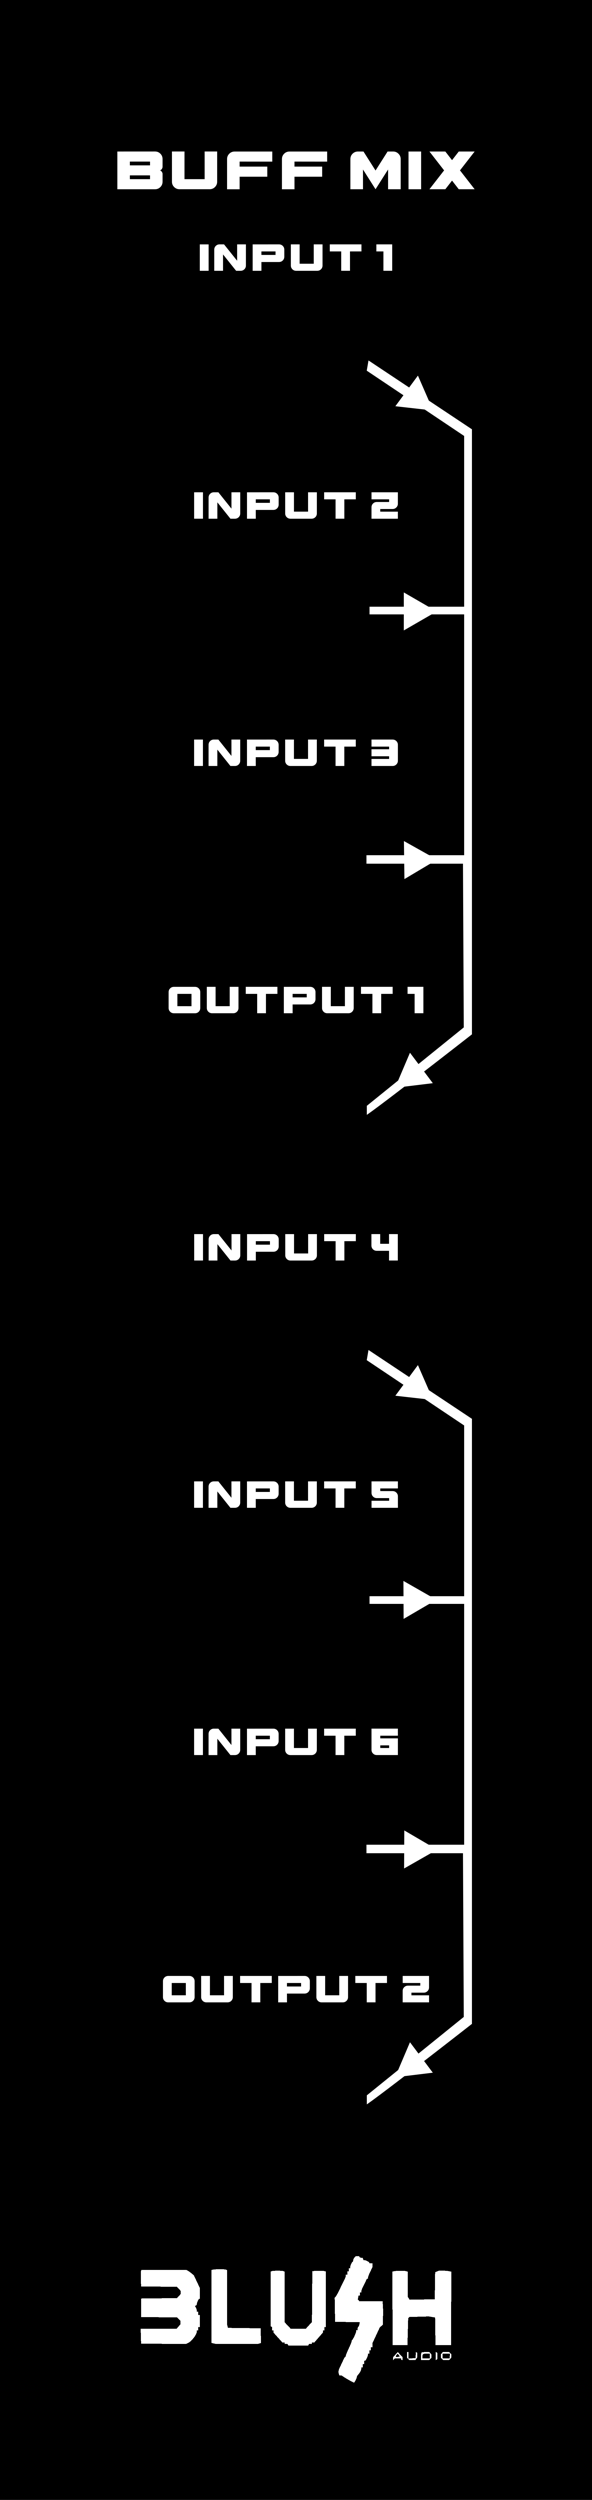 <?xml version="1.0" encoding="UTF-8" standalone="no"?>
<!-- Created with Inkscape (http://www.inkscape.org/) -->

<svg
   width="30.48mm"
   height="128.5mm"
   viewBox="0 0 30.48 128.5"
   version="1.1"
   id="svg8"
   inkscape:version="1.1.2 (b8e25be8, 2022-02-05)"
   sodipodi:docname="BuffMix.svg"
   xmlns:inkscape="http://www.inkscape.org/namespaces/inkscape"
   xmlns:sodipodi="http://sodipodi.sourceforge.net/DTD/sodipodi-0.dtd"
   xmlns="http://www.w3.org/2000/svg"
   xmlns:svg="http://www.w3.org/2000/svg"
   xmlns:rdf="http://www.w3.org/1999/02/22-rdf-syntax-ns#"
   xmlns:cc="http://creativecommons.org/ns#"
   xmlns:dc="http://purl.org/dc/elements/1.1/">
  <defs
     id="defs2" />
  <sodipodi:namedview
     id="base"
     pagecolor="#ffffff"
     bordercolor="#666666"
     borderopacity="1.0"
     inkscape:pageopacity="0.0"
     inkscape:pageshadow="2"
     inkscape:zoom="1.6961572"
     inkscape:cx="151.2242"
     inkscape:cy="247.61857"
     inkscape:document-units="mm"
     inkscape:current-layer="text3019"
     showgrid="false"
     units="mm"
     inkscape:snap-bbox="true"
     inkscape:snap-page="true"
     inkscape:bbox-nodes="false"
     inkscape:snap-bbox-edge-midpoints="false"
     inkscape:window-width="1920"
     inkscape:window-height="956"
     inkscape:window-x="1920"
     inkscape:window-y="25"
     inkscape:window-maximized="0"
     inkscape:snap-bbox-midpoints="true"
     inkscape:snap-nodes="false"
     inkscape:pagecheckerboard="0" />
  <g
     inkscape:label="Layer 1"
     inkscape:groupmode="layer"
     id="layer1"
     transform="translate(0,-168.5)"
     style="display:inline">
    <rect
       style="display:inline;opacity:1;vector-effect:none;fill:#000000;fill-opacity:1;fill-rule:evenodd;stroke:none;stroke-width:0.649;stroke-linecap:butt;stroke-linejoin:miter;stroke-miterlimit:4;stroke-dasharray:none;stroke-dashoffset:0;stroke-opacity:1;paint-order:normal"
       id="rect420"
       width="30.48"
       height="128.5"
       x="5.9211732e-17"
       y="168.5" />
  </g>
  <g
     inkscape:groupmode="layer"
     id="layer4"
     inkscape:label="graphics"
     style="display:inline">
    <path
       style="display:inline;fill:#ffffff;stroke:#000000;stroke-width:0.265px;stroke-linecap:butt;stroke-linejoin:miter;stroke-opacity:1"
       d="m 18.737,19.115 5.028,3.365 v 8.573 h -4.872 v 0.66 h 4.872 v 12.113 h -5.03 v 0.702 h 4.97 l 0.04,8.22 -4.991,4.03 -10e-7,0.76 c -0.04,0.158 5.677,-4.306 5.677,-4.306 l -1e-6,-31.236 -5.554,-3.691 z"
       id="path230"
       sodipodi:nodetypes="ccccccccccccccccc" />
    <path
       sodipodi:type="star"
       style="fill:#ffffff"
       id="path2110"
       inkscape:flatsided="true"
       sodipodi:sides="3"
       sodipodi:cx="80.528915"
       sodipodi:cy="77.116203"
       sodipodi:r1="4.2643762"
       sodipodi:r2="2.1321881"
       sodipodi:arg1="2.7299213"
       sodipodi:arg2="3.7771189"
       inkscape:rounded="0"
       inkscape:randomized="0"
       transform="matrix(0.265,0,0,0.265,0.051,-0.007)"
       inkscape:transform-center-x="0.063011423"
       inkscape:transform-center-y="-0.22573674"
       d="m 76.621,78.823 4.384,-5.944 2.955,6.769 z" />
    <path
       sodipodi:type="star"
       style="fill:#ffffff"
       id="path2294"
       inkscape:flatsided="true"
       sodipodi:sides="3"
       sodipodi:cx="80.528915"
       sodipodi:cy="77.116203"
       sodipodi:r1="4.2643762"
       sodipodi:r2="2.1321881"
       sodipodi:arg1="2.7299213"
       sodipodi:arg2="3.7771189"
       inkscape:rounded="0"
       inkscape:randomized="0"
       transform="matrix(0.213,-0.157,0.157,0.213,-7.905,27.646)"
       inkscape:transform-center-x="-0.28156249"
       inkscape:transform-center-y="0.00058532252"
       d="m 76.621,78.823 4.384,-5.944 2.955,6.769 z" />
    <path
       sodipodi:type="star"
       style="fill:#ffffff"
       id="path2296"
       inkscape:flatsided="true"
       sodipodi:sides="3"
       sodipodi:cx="80.528915"
       sodipodi:cy="77.116203"
       sodipodi:r1="4.2643762"
       sodipodi:r2="2.1321881"
       sodipodi:arg1="2.7299213"
       sodipodi:arg2="3.7771189"
       inkscape:rounded="0"
       inkscape:randomized="0"
       transform="matrix(0.211,-0.16,0.16,0.211,-7.956,40.814)"
       inkscape:transform-center-x="-0.27519871"
       inkscape:transform-center-y="0.0079006617"
       d="m 76.621,78.823 4.384,-5.944 2.955,6.769 z" />
    <path
       sodipodi:type="star"
       style="fill:#ffffff"
       id="path2391"
       inkscape:flatsided="true"
       sodipodi:sides="3"
       sodipodi:cx="80.528915"
       sodipodi:cy="77.116203"
       sodipodi:r1="4.2643762"
       sodipodi:r2="2.1321881"
       sodipodi:arg1="2.7299213"
       sodipodi:arg2="3.7771189"
       inkscape:rounded="0"
       inkscape:randomized="0"
       transform="matrix(-0.076,0.254,-0.254,-0.076,46.952,40.641)"
       inkscape:transform-center-x="-0.068511875"
       inkscape:transform-center-y="-0.22065086"
       d="m 76.621,78.823 4.384,-5.944 2.955,6.769 z" />
    <path
       style="display:inline;fill:#ffffff;stroke:#000000;stroke-width:0.265px;stroke-linecap:butt;stroke-linejoin:miter;stroke-opacity:1"
       d="m 18.737,69.977 5.028,3.365 v 8.573 h -4.872 v 0.66 H 23.765 V 94.689 h -5.03 v 0.702 h 4.97 l 0.04,8.22 -4.991,4.03 -10e-7,0.76 c -0.04,0.158 5.677,-4.306 5.677,-4.306 l -1e-6,-31.236 -5.554,-3.691 z"
       id="path2494"
       sodipodi:nodetypes="ccccccccccccccccc" />
    <path
       sodipodi:type="star"
       style="fill:#ffffff"
       id="path2496"
       inkscape:flatsided="true"
       sodipodi:sides="3"
       sodipodi:cx="80.528915"
       sodipodi:cy="77.116203"
       sodipodi:r1="4.2643762"
       sodipodi:r2="2.1321881"
       sodipodi:arg1="2.7299213"
       sodipodi:arg2="3.7771189"
       inkscape:rounded="0"
       inkscape:randomized="0"
       transform="matrix(0.265,0,0,0.265,0.051,50.855)"
       inkscape:transform-center-x="0.063011423"
       inkscape:transform-center-y="-0.22573674"
       d="m 76.621,78.823 4.384,-5.944 2.955,6.769 z" />
    <path
       sodipodi:type="star"
       style="fill:#ffffff"
       id="path2498"
       inkscape:flatsided="true"
       sodipodi:sides="3"
       sodipodi:cx="80.528915"
       sodipodi:cy="77.116203"
       sodipodi:r1="4.2643762"
       sodipodi:r2="2.1321881"
       sodipodi:arg1="2.7299213"
       sodipodi:arg2="3.7771189"
       inkscape:rounded="0"
       inkscape:randomized="0"
       transform="matrix(0.212,-0.158,0.158,0.212,-7.917,78.61)"
       inkscape:transform-center-x="-0.27986724"
       inkscape:transform-center-y="0.0025421923"
       d="m 76.621,78.823 4.384,-5.944 2.955,6.769 z" />
    <path
       sodipodi:type="star"
       style="fill:#ffffff"
       id="path2500"
       inkscape:flatsided="true"
       sodipodi:sides="3"
       sodipodi:cx="80.528915"
       sodipodi:cy="77.116203"
       sodipodi:r1="4.2643762"
       sodipodi:r2="2.1321881"
       sodipodi:arg1="2.7299213"
       sodipodi:arg2="3.7771189"
       inkscape:rounded="0"
       inkscape:randomized="0"
       transform="matrix(0.214,-0.156,0.156,0.214,-7.888,91.128)"
       inkscape:transform-center-x="-0.27975083"
       inkscape:transform-center-y="-0.002673443"
       d="m 76.621,78.823 4.384,-5.944 2.955,6.769 z" />
    <path
       sodipodi:type="star"
       style="fill:#ffffff"
       id="path2502"
       inkscape:flatsided="true"
       sodipodi:sides="3"
       sodipodi:cx="80.528915"
       sodipodi:cy="77.116203"
       sodipodi:r1="4.2643762"
       sodipodi:r2="2.1321881"
       sodipodi:arg1="2.7299213"
       sodipodi:arg2="3.7771189"
       inkscape:rounded="0"
       inkscape:randomized="0"
       transform="matrix(-0.076,0.254,-0.254,-0.076,46.952,91.503)"
       inkscape:transform-center-x="-0.068511875"
       inkscape:transform-center-y="-0.22065086"
       d="m 76.621,78.823 4.384,-5.944 2.955,6.769 z" />
  </g>
  <g
     inkscape:groupmode="layer"
     id="layer2"
     inkscape:label="components"
     style="display:none">
    <circle
       r="4"
       cy="69.639"
       cx="15.24"
       id="circle4956"
       style="display:inline;opacity:1;vector-effect:none;fill:#00ff00;fill-opacity:1;fill-rule:evenodd;stroke:none;stroke-width:1;stroke-linecap:butt;stroke-linejoin:miter;stroke-miterlimit:4;stroke-dasharray:none;stroke-dashoffset:0;stroke-opacity:1;paint-order:normal"
       inkscape:label="AudioCVIn2" />
    <circle
       style="display:inline;opacity:1;vector-effect:none;fill:#0000ff;fill-opacity:1;fill-rule:evenodd;stroke:none;stroke-width:1;stroke-linecap:butt;stroke-linejoin:miter;stroke-miterlimit:4;stroke-dasharray:none;stroke-dashoffset:0;stroke-opacity:1;paint-order:normal"
       id="circle4958"
       cx="15.24"
       cy="107.813"
       r="4"
       inkscape:label="AudioCVOut6" />
    <circle
       r="4"
       cy="18.74"
       cx="15.24"
       id="circle527"
       style="display:inline;opacity:1;vector-effect:none;fill:#00ff00;fill-opacity:1;fill-rule:evenodd;stroke:none;stroke-width:1;stroke-linecap:butt;stroke-linejoin:miter;stroke-miterlimit:4;stroke-dasharray:none;stroke-dashoffset:0;stroke-opacity:1;paint-order:normal"
       inkscape:label="AudioCVIn1" />
    <circle
       r="4"
       cy="31.465"
       cx="15.24"
       id="circle529"
       style="display:inline;opacity:1;vector-effect:none;fill:#00ff00;fill-opacity:1;fill-rule:evenodd;stroke:none;stroke-width:1;stroke-linecap:butt;stroke-linejoin:miter;stroke-miterlimit:4;stroke-dasharray:none;stroke-dashoffset:0;stroke-opacity:1;paint-order:normal"
       inkscape:label="AudioCVOut1" />
    <circle
       r="4"
       cy="44.19"
       cx="15.24"
       id="circle531"
       style="display:inline;opacity:1;vector-effect:none;fill:#00ff00;fill-opacity:1;fill-rule:evenodd;stroke:none;stroke-width:1;stroke-linecap:butt;stroke-linejoin:miter;stroke-miterlimit:4;stroke-dasharray:none;stroke-dashoffset:0;stroke-opacity:1;paint-order:normal"
       inkscape:label="AudioCVOut2" />
    <circle
       r="4"
       cy="82.364"
       cx="15.24"
       id="circle533"
       style="display:inline;opacity:1;vector-effect:none;fill:#00ff00;fill-opacity:1;fill-rule:evenodd;stroke:none;stroke-width:1;stroke-linecap:butt;stroke-linejoin:miter;stroke-miterlimit:4;stroke-dasharray:none;stroke-dashoffset:0;stroke-opacity:1;paint-order:normal"
       inkscape:label="AudioCVOut4" />
    <circle
       r="4"
       cy="95.089"
       cx="15.24"
       id="circle535"
       style="display:inline;opacity:1;vector-effect:none;fill:#00ff00;fill-opacity:1;fill-rule:evenodd;stroke:none;stroke-width:1;stroke-linecap:butt;stroke-linejoin:miter;stroke-miterlimit:4;stroke-dasharray:none;stroke-dashoffset:0;stroke-opacity:1;paint-order:normal"
       inkscape:label="AudioCVOut5" />
    <circle
       style="display:inline;opacity:1;vector-effect:none;fill:#0000ff;fill-opacity:1;fill-rule:evenodd;stroke:none;stroke-width:1;stroke-linecap:butt;stroke-linejoin:miter;stroke-miterlimit:4;stroke-dasharray:none;stroke-dashoffset:0;stroke-opacity:1;paint-order:normal"
       id="circle537"
       cx="15.24"
       cy="56.914"
       r="4"
       inkscape:label="AudioCVOut3" />
  </g>
  <g
     inkscape:groupmode="layer"
     id="layer3"
     inkscape:label="text"
     style="display:inline">
    <path
       d="m 18.247,284.544 c -0.035,0.042 -0.063,0.107 -0.063,0.145 0,0.038 -0.013,0.069 -0.029,0.07 -0.034,0 -0.123,0.201 -0.123,0.277 v 0.054 h -0.038 -0.038 v 0.083 0.083 h -0.038 -0.038 v 0.083 0.083 h -0.038 -0.038 v 0.061 c 0,0.034 -0.037,0.131 -0.082,0.217 -0.045,0.086 -0.147,0.294 -0.226,0.461 -0.079,0.167 -0.171,0.337 -0.204,0.377 l -0.06,0.073 0.01,0.616 0.011,0.617 0.637,0.011 0.637,0.011 -0.025,0.113 c -0.014,0.062 -0.04,0.119 -0.057,0.127 -0.018,0.008 -0.032,0.05 -0.032,0.093 v 0.079 h -0.038 -0.038 v 0.058 c 0,0.069 -0.158,0.412 -0.199,0.432 -0.016,0.008 -0.029,0.038 -0.029,0.067 0,0.029 -0.068,0.198 -0.152,0.375 -0.084,0.177 -0.152,0.347 -0.152,0.378 0,0.031 -0.013,0.056 -0.029,0.056 -0.016,0 -0.06,0.07 -0.097,0.155 -0.038,0.085 -0.11,0.239 -0.161,0.342 -0.095,0.192 -0.11,0.276 -0.07,0.39 l 0.023,0.066 h 0.064 c 0.035,0 0.081,0.016 0.1,0.036 0.052,0.051 0.55,0.337 0.588,0.337 0.034,0 0.151,-0.234 0.151,-0.302 0,-0.022 0.03,-0.071 0.067,-0.108 0.086,-0.087 0.161,-0.234 0.161,-0.314 v -0.063 h 0.038 0.038 v -0.083 -0.083 h 0.038 0.038 v -0.083 -0.083 h 0.035 c 0.041,0 0.155,-0.234 0.155,-0.317 v -0.056 h 0.038 0.038 v -0.083 -0.083 h 0.038 0.038 v -0.083 -0.083 h 0.038 0.038 v -0.097 -0.097 l 0.189,-0.405 0.189,-0.405 0.08,-0.076 0.08,-0.076 0.01,-0.406 c 0.005,-0.223 0.003,-0.494 -0.007,-0.603 l -0.017,-0.197 h -0.596 -0.597 l -0.04,-0.043 -0.04,-0.043 0.018,-0.101 0.018,-0.101 h 0.034 0.034 v -0.083 -0.083 h 0.038 0.038 l 0.004,-0.072 c 0.003,-0.04 0.053,-0.166 0.114,-0.279 0.061,-0.114 0.121,-0.24 0.134,-0.279 0.013,-0.04 0.039,-0.072 0.057,-0.072 h 0.034 v -0.058 c 0,-0.032 0.051,-0.164 0.114,-0.294 l 0.114,-0.236 v -0.099 -0.099 h -0.076 -0.076 v -0.031 c 0,-0.037 -0.185,-0.135 -0.255,-0.135 h -0.051 l -0.022,-0.062 -0.022,-0.062 h -0.07 c -0.038,0 -0.08,-0.018 -0.093,-0.041 l -0.023,-0.041 h -0.087 -0.087 l -0.063,0.076 m -7.292,0.615 -0.067,0.019 v 1.876 1.876 l 0.119,0.026 0.119,0.026 h 1.069 1.069 l 0.087,-0.025 0.087,-0.025 -0.011,-0.378 -0.011,-0.378 -0.841,-0.011 -0.841,-0.011 -0.023,-0.092 -0.023,-0.092 v -1.393 -1.393 l -0.06,-0.025 c -0.068,-0.028 -0.569,-0.026 -0.671,0.003 m -3.698,0.068 c -0.011,0.03 -0.014,0.221 -0.008,0.424 l 0.011,0.369 0.924,0.011 0.924,0.011 0.093,0.101 0.093,0.101 v 0.087 0.087 l -0.093,0.101 -0.093,0.101 -0.924,0.011 -0.924,0.011 v 0.476 0.476 l 0.929,0.011 0.929,0.011 0.087,0.089 0.087,0.089 v 0.084 0.084 l -0.102,0.116 -0.102,0.116 h -0.925 -0.925 l 0.011,0.383 0.011,0.383 1.157,0.011 1.157,0.011 0.116,-0.06 c 0.185,-0.096 0.439,-0.433 0.439,-0.582 v -0.063 h 0.038 0.038 v -0.083 -0.083 h 0.038 0.038 v -0.31 -0.311 h -0.038 -0.038 v -0.083 -0.083 h -0.038 -0.038 v -0.063 c 0,-0.035 -0.021,-0.102 -0.047,-0.15 l -0.048,-0.088 0.048,-0.019 c 0.026,-0.01 0.047,-0.041 0.047,-0.069 0,-0.073 0.09,-0.273 0.123,-0.274 h 0.029 v -0.284 -0.284 l -0.151,-0.32 -0.151,-0.32 -0.104,-0.09 c -0.057,-0.049 -0.145,-0.113 -0.195,-0.141 l -0.091,-0.052 h -1.156 -1.156 l -0.019,0.055 m 6.719,0.014 -0.047,0.021 v 1.402 1.402 l 0.038,0.026 0.038,0.026 v 0.08 0.08 h 0.038 0.038 v 0.062 0.062 l 0.225,0.249 0.225,0.249 h 0.06 0.06 v 0.041 0.041 h 0.074 0.074 l 0.023,0.041 0.023,0.041 h 0.508 0.508 l 0.023,-0.041 0.023,-0.041 h 0.074 0.074 v -0.041 -0.041 h 0.063 0.063 l 0.222,-0.255 0.222,-0.255 v -0.056 -0.056 h 0.038 0.038 v -0.083 -0.083 h 0.038 0.038 v -1.428 -1.428 l -0.086,-0.024 c -0.047,-0.013 -0.206,-0.018 -0.351,-0.011 l -0.265,0.012 -0.01,1.31 -0.01,1.31 -0.156,0.17 -0.156,0.17 H 15.355 14.965 l -0.157,-0.166 -0.157,-0.166 v -1.3 -1.3 l -0.06,-0.025 c -0.071,-0.03 -0.546,-0.028 -0.614,0.003 m 6.307,0.003 -0.086,0.018 0.01,1.891 0.01,1.891 h 0.38 0.38 l 0.019,-0.69 0.019,-0.69 0.032,-0.034 0.032,-0.034 0.499,-0.014 0.499,-0.014 0.162,0.027 0.162,0.026 0.01,0.712 0.01,0.712 h 0.399 0.399 l 0.01,-1.889 0.01,-1.889 -0.119,-0.026 c -0.066,-0.014 -0.21,-0.026 -0.321,-0.026 h -0.202 l -0.097,0.04 -0.097,0.04 -0.01,0.695 -0.01,0.695 -0.646,0.011 -0.646,0.011 -0.048,-0.071 -0.048,-0.071 v -0.65 -0.65 l -0.086,-0.025 c -0.094,-0.027 -0.491,-0.025 -0.627,0.003 m 0.073,4.29 -0.12,0.135 v 0.079 0.079 l 0.046,-0.05 0.046,-0.05 h 0.163 0.163 v 0.041 c 0,0.023 0.017,0.041 0.038,0.041 h 0.038 v -0.072 -0.072 l -0.126,-0.133 -0.126,-0.133 -0.12,0.135 m 0.601,0.01 v 0.148 l 0.054,0.059 0.054,0.059 h 0.16 0.16 l 0.05,-0.072 0.05,-0.072 v -0.111 -0.111 l -0.036,-0.024 -0.036,-0.024 -0.012,0.156 -0.012,0.156 -0.18,0.013 -0.18,0.013 v -0.168 -0.168 h -0.038 -0.038 v 0.148 m 0.747,-0.12 c -0.014,0.015 -0.025,0.108 -0.025,0.207 v 0.179 h 0.212 0.212 l 0.054,-0.059 0.054,-0.059 v -0.089 -0.089 l -0.054,-0.059 -0.054,-0.059 h -0.186 c -0.102,0 -0.198,0.012 -0.212,0.028 m 0.735,0.179 v 0.212 l 0.038,-0.026 0.038,-0.026 v -0.161 -0.161 l -0.038,-0.026 -0.038,-0.026 v 0.212 m 0.313,-0.145 -0.048,0.059 v 0.087 0.087 l 0.054,0.059 0.054,0.059 h 0.157 0.157 l 0.054,-0.059 0.054,-0.059 v -0.089 -0.089 l -0.054,-0.059 -0.054,-0.059 -0.164,0.003 -0.164,0.003 -0.048,0.059 m -2.175,0.163 c 0,0.013 -0.043,0.024 -0.095,0.024 h -0.095 v -0.033 c 0,-0.018 0.02,-0.054 0.043,-0.08 l 0.043,-0.047 0.052,0.057 c 0.029,0.031 0.052,0.067 0.052,0.08 m 1.558,-0.018 v 0.124 h -0.19 -0.19 v -0.097 c 0,-0.133 0.026,-0.152 0.215,-0.152 h 0.165 v 0.124 m 1.026,0 v 0.124 H 22.971 22.781 v -0.124 -0.124 h 0.19 0.19 v 0.124"
       id="gge1502"
       stroke="none"
       layerid="3"
       style="display:inline;fill:#ffffff;fill-opacity:1;stroke:none;stroke-width:0.254;stroke-linecap:round;stroke-linejoin:round;shape-rendering:crispEdges"
       transform="translate(0,-168.5)" />
    <g
       aria-label="Buff Mult"
       id="text3019"
       style="font-size:3.528px;line-height:1.25;font-family:Excluded;-inkscape-font-specification:'Excluded, Normal';display:inline;fill:#ffffff;stroke-width:0.265"
       transform="translate(0,-168.5)">
      <g
         id="g24738">
        <g
           aria-label="Buff Mix"
           id="text4149"
           style="font-size:3.528px;stroke-width:0.07">
          <path
             d="m 7.982,176.287 q 0.162,0 0.275,0.113 0.113,0.113 0.113,0.275 v 0.399 q 0,0.056 -0.039,0.113 -0.035,0.053 -0.092,0.071 0.056,0.018 0.092,0.074 0.039,0.053 0.039,0.109 v 0.399 q 0,0.162 -0.113,0.275 -0.113,0.113 -0.275,0.113 h -1.94 v -1.94 z m -0.258,1.422 v -0.194 H 6.687 v 0.194 z m 0,-0.709 v -0.194 H 6.687 v 0.194 z"
             id="path24740" />
          <path
             d="m 11.181,176.287 v 1.552 q 0,0.162 -0.113,0.275 -0.113,0.113 -0.275,0.113 H 9.241 q -0.162,0 -0.275,-0.113 -0.113,-0.113 -0.113,-0.275 v -1.552 h 0.646 v 1.422 h 1.037 v -1.422 z"
             id="path24742" />
          <path
             d="m 12.337,176.806 v 0.258 h 1.425 v 0.519 h -1.425 v 0.646 h -0.646 v -1.552 q 0,-0.162 0.113,-0.275 0.113,-0.113 0.275,-0.113 h 1.94 v 0.519 z"
             id="path24744" />
          <path
             d="m 15.162,176.806 v 0.258 h 1.425 v 0.519 h -1.425 v 0.646 h -0.646 v -1.552 q 0,-0.162 0.113,-0.275 0.113,-0.113 0.275,-0.113 h 1.94 v 0.519 z"
             id="path24746" />
          <path
             d="m 20.63,176.676 v 1.552 H 19.981 v -1.016 l -0.646,1.016 -0.646,-1.016 v 1.016 h -0.649 v -1.552 q 0,-0.162 0.113,-0.275 0.116,-0.113 0.275,-0.113 h 0.286 l 0.621,0.977 0.621,-0.977 h 0.286 q 0.159,0 0.272,0.113 0.116,0.113 0.116,0.275 z"
             id="path24748" />
          <path
             d="m 21.033,178.228 v -1.94 h 0.649 v 1.94 z"
             id="path24750" />
          <path
             d="m 23.683,177.258 0.755,0.97 h -0.818 l -0.346,-0.445 -0.346,0.445 h -0.818 l 0.755,-0.97 -0.755,-0.97 h 0.818 l 0.346,0.445 0.346,-0.445 H 24.438 Z"
             id="path24752" />
        </g>
        <g
           aria-label="Input 1"
           id="text7507"
           style="font-size:2.469px;stroke-width:0.07">
          <path
             d="m 10.287,182.42 v -1.358 h 0.454 v 1.358 z"
             id="path24755" />
          <path
             d="m 12.661,181.061 v 1.087 q 0,0.114 -0.079,0.193 -0.079,0.079 -0.193,0.079 h -0.232 l -0.674,-0.842 v 0.842 h -0.452 v -1.087 q 0,-0.114 0.079,-0.193 0.079,-0.079 0.193,-0.079 h 0.232 l 0.674,0.842 v -0.842 z"
             id="path24757" />
          <path
             d="m 14.366,181.061 q 0.114,0 0.193,0.079 0.079,0.079 0.079,0.193 v 0.363 q 0,0.111 -0.079,0.193 -0.079,0.079 -0.193,0.079 H 13.46 v 0.452 h -0.452 v -1.358 z m -0.18,0.543 v -0.18 H 13.46 v 0.18 z"
             id="path24759" />
          <path
             d="m 16.606,181.061 v 1.087 q 0,0.114 -0.079,0.193 -0.079,0.079 -0.193,0.079 h -1.087 q -0.114,0 -0.193,-0.079 -0.079,-0.079 -0.079,-0.193 v -1.087 h 0.452 v 0.995 h 0.726 v -0.995 z"
             id="path24761" />
          <path
             d="m 18.61,181.061 v 0.363 h -0.59 v 0.995 h -0.452 v -0.995 h -0.588 v -0.363 z"
             id="path24763" />
          <path
             d="m 20.193,181.061 v 1.358 h -0.452 v -0.995 h -0.363 v -0.363 z"
             id="path24765" />
        </g>
        <g
           aria-label="Output 1"
           id="text8567"
           style="font-size:2.469px;stroke-width:0.07">
          <path
             d="M 9.859,220.22 V 219.587 H 9.133 v 0.632 z m 0.18,-0.995 q 0.114,0 0.193,0.079 0.079,0.079 0.079,0.193 v 0.815 q 0,0.114 -0.079,0.193 -0.079,0.079 -0.193,0.079 H 8.953 q -0.114,0 -0.193,-0.079 -0.079,-0.079 -0.079,-0.193 v -0.815 q 0,-0.114 0.079,-0.193 0.079,-0.079 0.193,-0.079 z"
             id="path24768" />
          <path
             d="m 12.279,219.224 v 1.087 q 0,0.114 -0.079,0.193 -0.079,0.079 -0.193,0.079 h -1.087 q -0.114,0 -0.193,-0.079 -0.079,-0.079 -0.079,-0.193 v -1.087 h 0.452 v 0.995 h 0.726 v -0.995 z"
             id="path24770" />
          <path
             d="m 14.283,219.224 v 0.363 h -0.59 v 0.995 h -0.452 v -0.995 h -0.588 v -0.363 z"
             id="path24772" />
          <path
             d="m 15.972,219.224 q 0.114,0 0.193,0.079 0.079,0.079 0.079,0.193 v 0.363 q 0,0.111 -0.079,0.193 -0.079,0.079 -0.193,0.079 h -0.906 v 0.452 h -0.452 v -1.358 z m -0.18,0.543 v -0.18 h -0.726 v 0.18 z"
             id="path24774" />
          <path
             d="m 18.211,219.224 v 1.087 q 0,0.114 -0.079,0.193 -0.079,0.079 -0.193,0.079 h -1.087 q -0.114,0 -0.193,-0.079 -0.079,-0.079 -0.079,-0.193 v -1.087 h 0.452 v 0.995 h 0.726 v -0.995 z"
             id="path24776" />
          <path
             d="m 20.216,219.224 v 0.363 h -0.59 v 0.995 h -0.452 v -0.995 h -0.588 v -0.363 z"
             id="path24778" />
          <path
             d="m 21.799,219.224 v 1.358 h -0.452 v -0.995 h -0.363 v -0.363 z"
             id="path24780" />
        </g>
        <g
           aria-label="Input 2"
           id="text7507-4"
           style="font-size:2.469px;display:inline;stroke-width:0.07">
          <path
             d="m 9.995,195.162 v -1.358 H 10.45 v 1.358 z"
             id="path24783" />
          <path
             d="m 12.369,193.804 v 1.087 q 0,0.114 -0.079,0.193 -0.079,0.079 -0.193,0.079 h -0.232 l -0.674,-0.842 v 0.842 h -0.452 v -1.087 q 0,-0.114 0.079,-0.193 0.079,-0.079 0.193,-0.079 h 0.232 l 0.674,0.842 v -0.842 z"
             id="path24785" />
          <path
             d="m 14.075,193.804 q 0.114,0 0.193,0.079 0.079,0.079 0.079,0.193 v 0.363 q 0,0.111 -0.079,0.193 -0.079,0.079 -0.193,0.079 h -0.906 v 0.452 h -0.452 v -1.358 z m -0.18,0.543 v -0.18 h -0.726 v 0.18 z"
             id="path24787" />
          <path
             d="m 16.314,193.804 v 1.087 q 0,0.114 -0.079,0.193 -0.079,0.079 -0.193,0.079 h -1.087 q -0.114,0 -0.193,-0.079 -0.079,-0.079 -0.079,-0.193 v -1.087 h 0.452 v 0.995 h 0.726 v -0.995 z"
             id="path24789" />
          <path
             d="m 18.319,193.804 v 0.363 h -0.59 v 0.995 h -0.452 v -0.995 h -0.588 v -0.363 z"
             id="path24791" />
          <path
             d="m 20.485,193.804 v 0.588 q 0,0.114 -0.081,0.193 -0.079,0.079 -0.19,0.079 h -0.635 v 0.136 h 0.906 v 0.363 h -1.358 v -0.588 q 0,-0.114 0.079,-0.193 0.079,-0.079 0.193,-0.079 h 0.635 v -0.136 h -0.906 v -0.363 z"
             id="path24793" />
        </g>
        <g
           aria-label="Input 3"
           id="text7507-5"
           style="font-size:2.469px;display:inline;stroke-width:0.07">
          <path
             d="m 9.994,207.872 v -1.358 h 0.454 v 1.358 z"
             id="path24796" />
          <path
             d="m 12.368,206.514 v 1.087 q 0,0.114 -0.079,0.193 -0.079,0.079 -0.193,0.079 h -0.232 l -0.674,-0.842 v 0.842 h -0.452 v -1.087 q 0,-0.114 0.079,-0.193 0.079,-0.079 0.193,-0.079 h 0.232 l 0.674,0.842 v -0.842 z"
             id="path24798" />
          <path
             d="m 14.074,206.514 q 0.114,0 0.193,0.079 0.079,0.079 0.079,0.193 v 0.363 q 0,0.111 -0.079,0.193 -0.079,0.079 -0.193,0.079 h -0.906 v 0.452 h -0.452 v -1.358 z m -0.18,0.543 v -0.18 h -0.726 v 0.18 z"
             id="path24800" />
          <path
             d="m 16.313,206.514 v 1.087 q 0,0.114 -0.079,0.193 -0.079,0.079 -0.193,0.079 h -1.087 q -0.114,0 -0.193,-0.079 -0.079,-0.079 -0.079,-0.193 v -1.087 h 0.452 v 0.995 h 0.726 v -0.995 z"
             id="path24802" />
          <path
             d="m 18.318,206.514 v 0.363 h -0.59 v 0.995 h -0.452 v -0.995 h -0.588 v -0.363 z"
             id="path24804" />
          <path
             d="m 20.486,206.786 v 0.815 q 0,0.114 -0.079,0.193 -0.079,0.079 -0.193,0.079 h -1.087 v -0.363 h 0.906 v -0.136 h -0.906 v -0.361 h 0.906 v -0.136 h -0.906 v -0.363 h 1.087 q 0.114,0 0.193,0.079 0.079,0.079 0.079,0.193 z m -1.358,0.699 z"
             id="path24806" />
        </g>
        <g
           aria-label="Input 4"
           id="text7507-52"
           style="font-size:2.469px;display:inline;stroke-width:0.07">
          <path
             d="m 9.998,233.293 v -1.358 h 0.454 v 1.358 z"
             id="path24809" />
          <path
             d="m 12.372,231.935 v 1.087 q 0,0.114 -0.079,0.193 -0.079,0.079 -0.193,0.079 h -0.232 l -0.674,-0.842 v 0.842 h -0.452 v -1.087 q 0,-0.114 0.079,-0.193 0.079,-0.079 0.193,-0.079 h 0.232 l 0.674,0.842 v -0.842 z"
             id="path24811" />
          <path
             d="m 14.078,231.935 q 0.114,0 0.193,0.079 0.079,0.079 0.079,0.193 v 0.363 q 0,0.111 -0.079,0.193 -0.079,0.079 -0.193,0.079 h -0.906 v 0.452 h -0.452 v -1.358 z m -0.18,0.543 v -0.18 h -0.726 v 0.18 z"
             id="path24813" />
          <path
             d="m 16.317,231.935 v 1.087 q 0,0.114 -0.079,0.193 -0.079,0.079 -0.193,0.079 H 14.959 q -0.114,0 -0.193,-0.079 -0.079,-0.079 -0.079,-0.193 v -1.087 h 0.452 v 0.995 h 0.726 v -0.995 z"
             id="path24815" />
          <path
             d="m 18.321,231.935 v 0.363 H 17.731 v 0.995 h -0.452 v -0.995 h -0.588 v -0.363 z"
             id="path24817" />
          <path
             d="m 20.482,231.935 v 1.358 h -0.452 v -0.499 h -0.635 q -0.114,0 -0.193,-0.079 -0.079,-0.079 -0.079,-0.193 v -0.588 h 0.452 v 0.499 h 0.454 v -0.499 z"
             id="path24819" />
        </g>
        <g
           aria-label="Output 2"
           id="text8567-1"
           style="font-size:2.469px;display:inline;stroke-width:0.07">
          <path
             d="m 9.568,271.061 v -0.632 H 8.842 v 0.632 z m 0.18,-0.995 q 0.114,0 0.193,0.079 0.079,0.079 0.079,0.193 v 0.815 q 0,0.114 -0.079,0.193 -0.079,0.079 -0.193,0.079 H 8.662 q -0.114,0 -0.193,-0.079 -0.079,-0.079 -0.079,-0.193 v -0.815 q 0,-0.114 0.079,-0.193 0.079,-0.079 0.193,-0.079 z"
             id="path24822" />
          <path
             d="m 11.987,270.066 v 1.087 q 0,0.114 -0.079,0.193 -0.079,0.079 -0.193,0.079 h -1.087 q -0.114,0 -0.193,-0.079 -0.079,-0.079 -0.079,-0.193 v -1.087 H 10.809 v 0.995 h 0.726 v -0.995 z"
             id="path24824" />
          <path
             d="m 13.992,270.066 v 0.363 h -0.59 v 0.995 h -0.452 v -0.995 h -0.588 v -0.363 z"
             id="path24826" />
          <path
             d="m 15.681,270.066 q 0.114,0 0.193,0.079 0.079,0.079 0.079,0.193 v 0.363 q 0,0.111 -0.079,0.193 -0.079,0.079 -0.193,0.079 h -0.906 v 0.452 h -0.452 v -1.358 z m -0.18,0.543 v -0.18 h -0.726 v 0.18 z"
             id="path24828" />
          <path
             d="m 17.92,270.066 v 1.087 q 0,0.114 -0.079,0.193 -0.079,0.079 -0.193,0.079 h -1.087 q -0.114,0 -0.193,-0.079 -0.079,-0.079 -0.079,-0.193 v -1.087 h 0.452 v 0.995 h 0.726 v -0.995 z"
             id="path24830" />
          <path
             d="m 19.924,270.066 v 0.363 h -0.59 v 0.995 h -0.452 v -0.995 h -0.588 v -0.363 z"
             id="path24832" />
          <path
             d="m 22.09,270.066 v 0.588 q 0,0.114 -0.081,0.193 -0.079,0.079 -0.19,0.079 h -0.635 v 0.136 h 0.906 v 0.363 h -1.358 v -0.588 q 0,-0.114 0.079,-0.193 0.079,-0.079 0.193,-0.079 h 0.635 v -0.136 h -0.906 v -0.363 z"
             id="path24834" />
        </g>
        <g
           aria-label="Input 5"
           id="text7507-4-1"
           style="font-size:2.469px;display:inline;stroke-width:0.07">
          <path
             d="m 9.994,246.003 v -1.358 h 0.454 v 1.358 z"
             id="path24837" />
          <path
             d="m 12.368,244.645 v 1.087 q 0,0.114 -0.079,0.193 -0.079,0.079 -0.193,0.079 h -0.232 l -0.674,-0.842 v 0.842 h -0.452 v -1.087 q 0,-0.114 0.079,-0.193 0.079,-0.079 0.193,-0.079 h 0.232 l 0.674,0.842 v -0.842 z"
             id="path24839" />
          <path
             d="m 14.074,244.645 q 0.114,0 0.193,0.079 0.079,0.079 0.079,0.193 v 0.363 q 0,0.111 -0.079,0.193 -0.079,0.079 -0.193,0.079 h -0.906 v 0.452 h -0.452 v -1.358 z m -0.18,0.543 v -0.18 h -0.726 v 0.18 z"
             id="path24841" />
          <path
             d="m 16.313,244.645 v 1.087 q 0,0.114 -0.079,0.193 -0.079,0.079 -0.193,0.079 h -1.087 q -0.114,0 -0.193,-0.079 -0.079,-0.079 -0.079,-0.193 v -1.087 h 0.452 v 0.995 h 0.726 v -0.995 z"
             id="path24843" />
          <path
             d="m 18.318,244.645 v 0.363 h -0.59 v 0.995 h -0.452 v -0.995 h -0.588 v -0.363 z"
             id="path24845" />
          <path
             d="m 19.58,245.008 v 0.136 h 0.635 q 0.114,0 0.193,0.079 0.079,0.079 0.079,0.193 v 0.588 h -1.358 v -0.363 h 0.906 v -0.136 h -0.635 q -0.114,0 -0.193,-0.079 -0.079,-0.079 -0.079,-0.193 v -0.588 h 1.358 v 0.363 z"
             id="path24847" />
        </g>
        <g
           aria-label="Input 6"
           id="text7507-5-7"
           style="font-size:2.469px;display:inline;stroke-width:0.07">
          <path
             d="m 9.994,258.713 v -1.358 h 0.454 v 1.358 z"
             id="path24850" />
          <path
             d="m 12.368,257.355 v 1.087 q 0,0.114 -0.079,0.193 -0.079,0.079 -0.193,0.079 h -0.232 l -0.674,-0.842 v 0.842 h -0.452 v -1.087 q 0,-0.114 0.079,-0.193 0.079,-0.079 0.193,-0.079 h 0.232 l 0.674,0.842 v -0.842 z"
             id="path24852" />
          <path
             d="m 14.074,257.355 q 0.114,0 0.193,0.079 0.079,0.079 0.079,0.193 v 0.363 q 0,0.111 -0.079,0.193 -0.079,0.079 -0.193,0.079 h -0.906 v 0.452 h -0.452 v -1.358 z m -0.18,0.543 v -0.18 h -0.726 v 0.18 z"
             id="path24854" />
          <path
             d="m 16.313,257.355 v 1.087 q 0,0.114 -0.079,0.193 -0.079,0.079 -0.193,0.079 h -1.087 q -0.114,0 -0.193,-0.079 -0.079,-0.079 -0.079,-0.193 v -1.087 h 0.452 v 0.995 h 0.726 v -0.995 z"
             id="path24856" />
          <path
             d="m 18.318,257.355 v 0.363 h -0.59 v 0.995 h -0.452 v -0.995 h -0.588 v -0.363 z"
             id="path24858" />
          <path
             d="m 20.486,257.718 h -0.906 v 0.136 h 0.906 v 0.859 h -1.087 q -0.114,0 -0.193,-0.079 -0.079,-0.079 -0.079,-0.193 v -1.087 h 1.358 z m -0.452,0.496 h -0.454 v 0.136 h 0.454 z"
             id="path24860" />
        </g>
      </g>
    </g>
  </g>
</svg>
